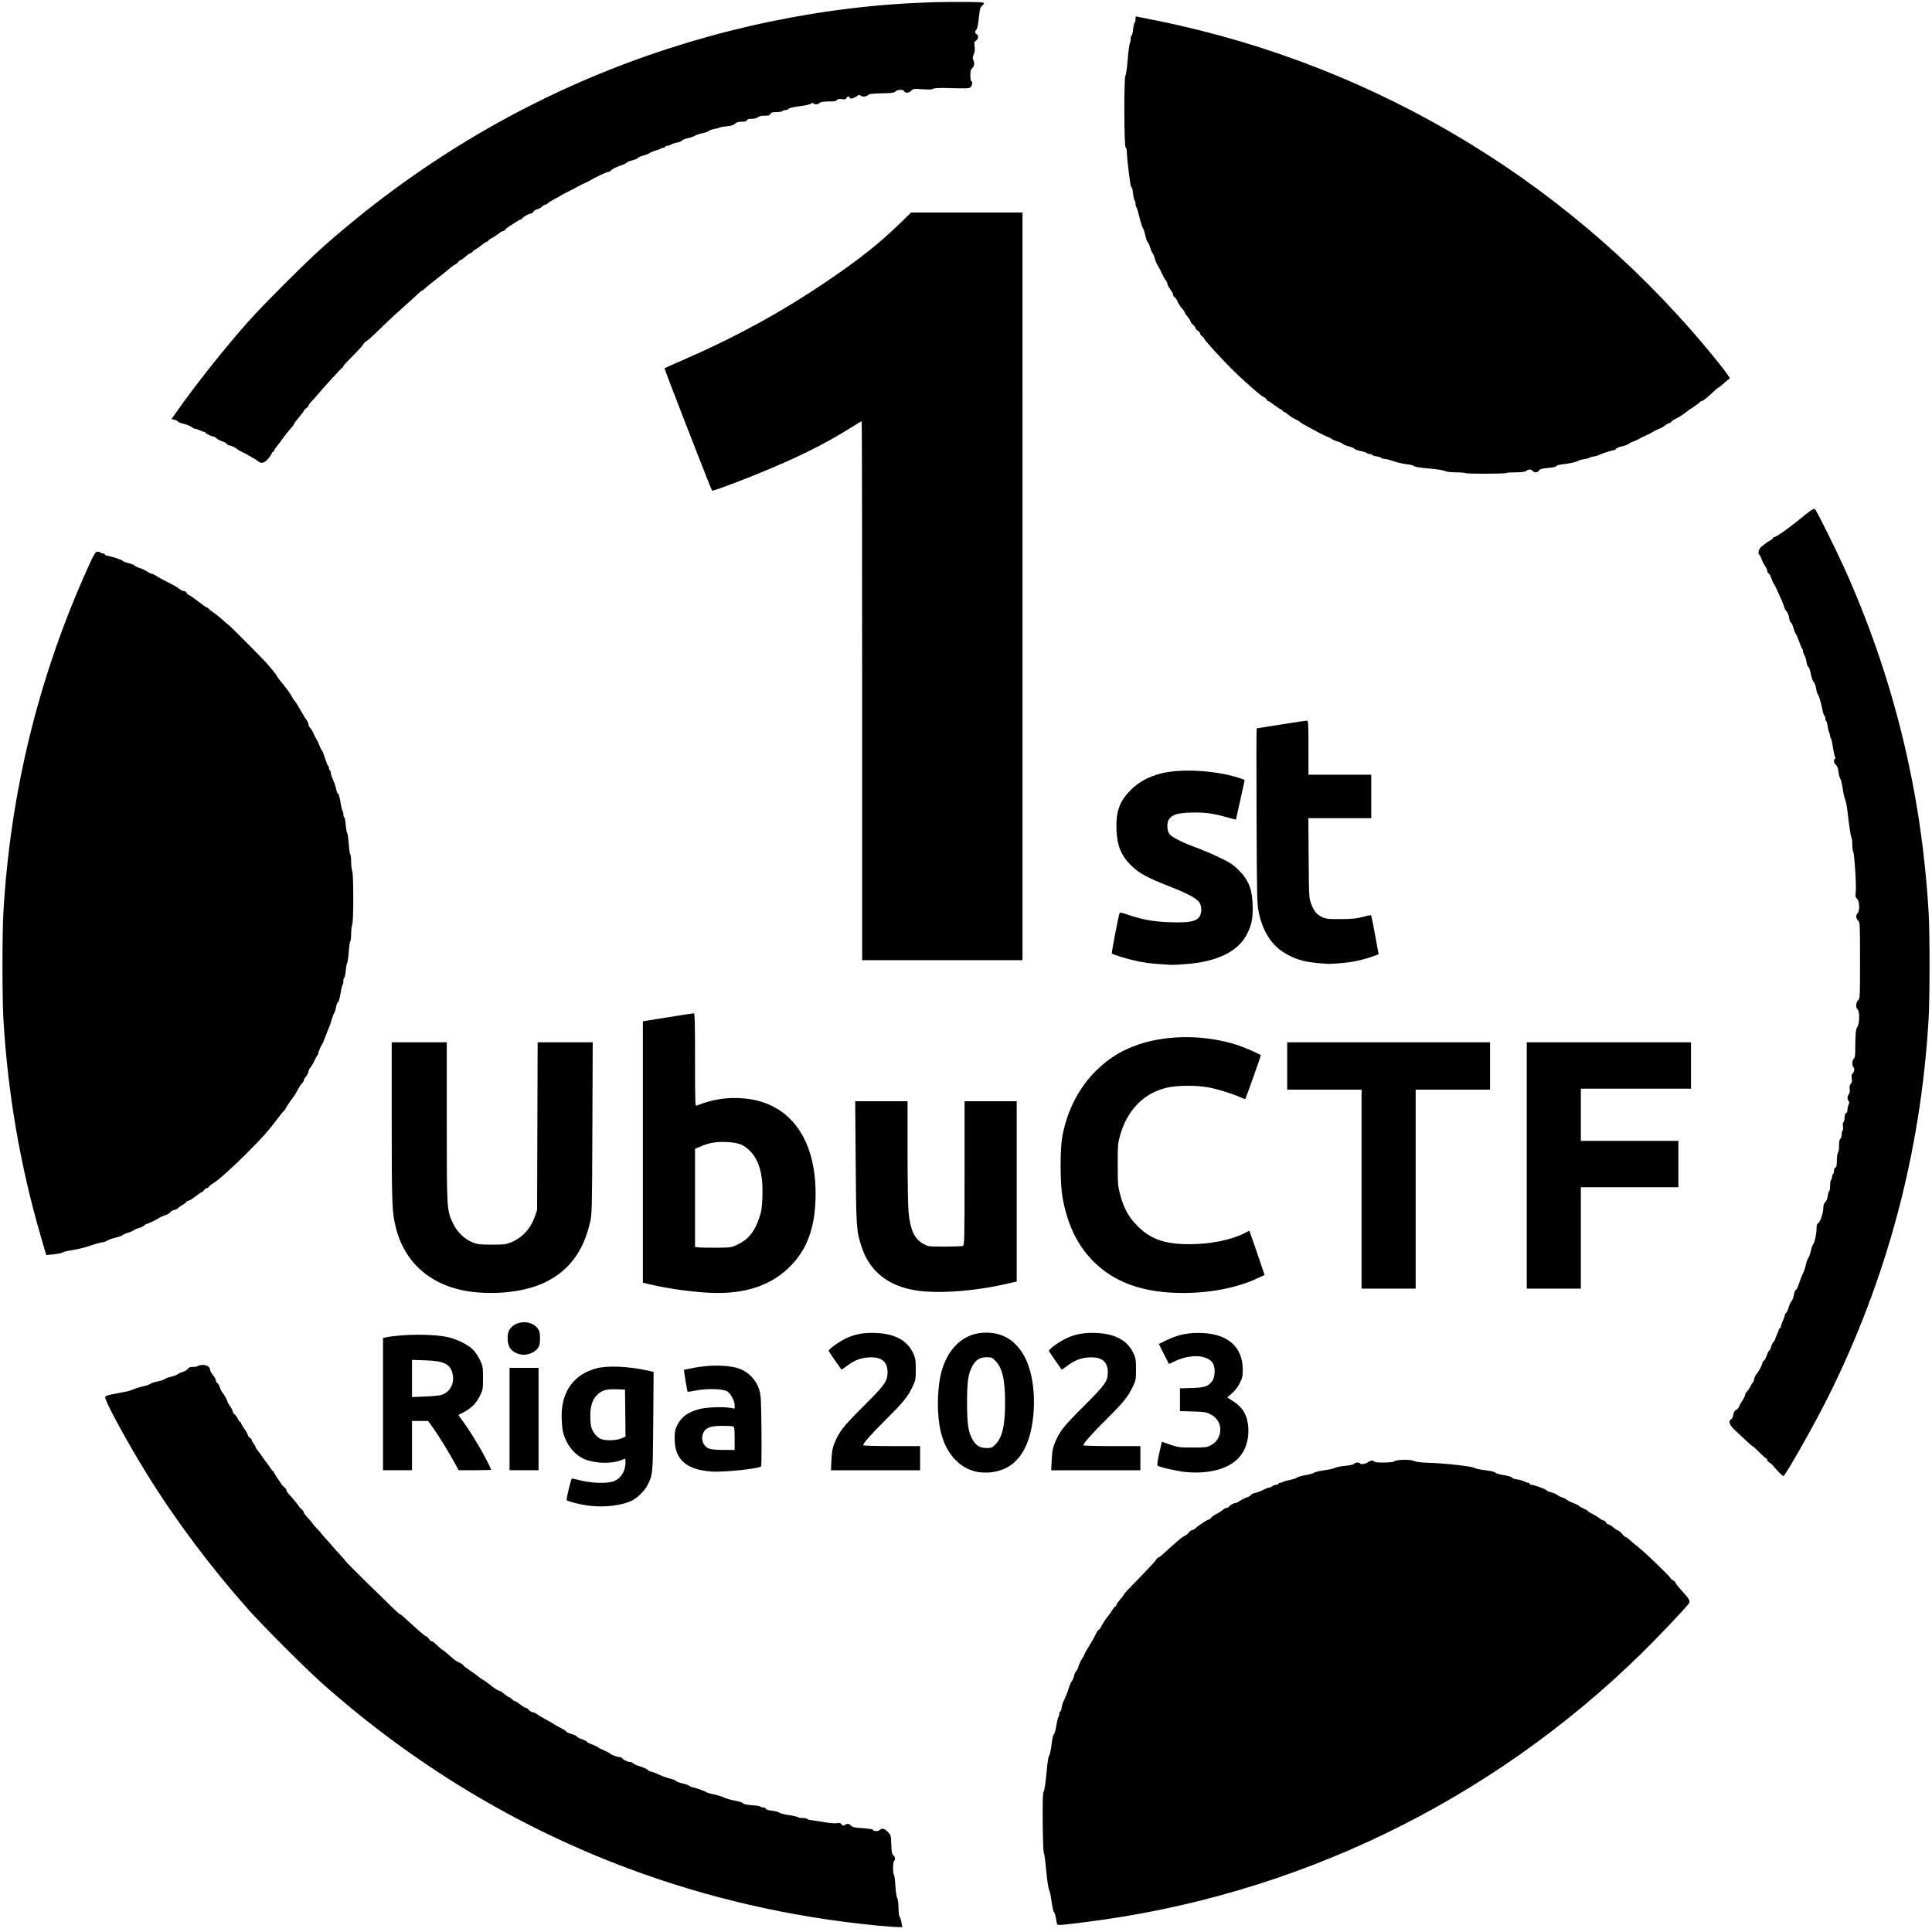 <?xml version="1.0" encoding="UTF-8" standalone="no"?>
<!-- Created with Inkscape (http://www.inkscape.org/) -->

<svg
   version="1.1"
   id="svg69"
   width="2666.667"
   height="2666.667"
   viewBox="0 0 2666.667 2666.667"
   sodipodi:docname="medal_layer2.svg"
   inkscape:version="1.1.2 (0a00cf5339, 2022-02-04)"
   xmlns:inkscape="http://www.inkscape.org/namespaces/inkscape"
   xmlns:sodipodi="http://sodipodi.sourceforge.net/DTD/sodipodi-0.dtd"
   xmlns="http://www.w3.org/2000/svg"
   xmlns:svg="http://www.w3.org/2000/svg">
  <defs
     id="defs73" />
  <sodipodi:namedview
     id="namedview71"
     pagecolor="#505050"
     bordercolor="#eeeeee"
     borderopacity="1"
     inkscape:pageshadow="0"
     inkscape:pageopacity="0"
     inkscape:pagecheckerboard="0"
     showgrid="false"
     inkscape:zoom="0.5088517"
     inkscape:cx="1493.5589"
     inkscape:cy="1256.7512"
     inkscape:window-width="3840"
     inkscape:window-height="2111"
     inkscape:window-x="0"
     inkscape:window-y="49"
     inkscape:window-maximized="1"
     inkscape:current-layer="g75" />
  <g
     inkscape:groupmode="layer"
     inkscape:label="Image"
     id="g75">
    <path
       style="fill:#000000;stroke-width:1.333"
       d="m 1211.333,2657.827 c -119.156,-11.47 -234.24,-37.841 -344,-78.826 -154.926,-57.851 -297.397,-144.059 -423.333,-256.156 -22.333,-19.879 -80.972,-78.518 -100.85,-100.85 -51.779,-58.171 -100.677,-123.417 -139.82,-186.567 -28.147,-45.408 -59.403,-103 -58.11,-107.073 0.574,-1.809 3.668,-2.889 13.1,-4.575 15.321,-2.737 19.624,-3.688 23.015,-5.085 6.069,-2.5 11.03,-4.051 17.312,-5.412 3.655,-0.792 7.555,-2.219 8.667,-3.17 1.112,-0.952 5.575,-2.418 9.918,-3.259 4.343,-0.841 8.843,-2.317 10,-3.28 1.157,-0.963 5.403,-2.528 9.437,-3.477 4.033,-0.95 7.933,-2.435 8.667,-3.301 0.733,-0.866 3.873,-2.321 6.978,-3.235 3.105,-0.914 6.276,-2.84 7.047,-4.281 1.068,-1.995 2.802,-2.62 7.276,-2.62 3.231,0 6.245,-0.6 6.698,-1.333 0.453,-0.733 3.396,-1.333 6.539,-1.333 5.932,0 10.128,2.868 10.128,6.922 0,1.125 1.8,4.31 4,7.078 2.2,2.768 4,6.17 4,7.559 0,1.389 0.814,2.838 1.81,3.22 0.995,0.382 2.586,3.047 3.535,5.923 0.949,2.876 2.685,6.33 3.857,7.675 2.607,2.992 6.798,10.69 6.798,12.487 0,0.723 1.453,3.224 3.229,5.559 1.776,2.334 3.63,5.851 4.12,7.815 0.49,1.964 1.691,3.877 2.67,4.253 0.978,0.375 2.793,2.819 4.032,5.43 1.239,2.611 2.784,4.747 3.434,4.747 0.65,0 1.181,0.678 1.181,1.508 0,0.829 2.1,4.43 4.667,8.003 2.567,3.572 4.667,7.389 4.667,8.481 0,1.092 1.2,2.735 2.667,3.651 1.467,0.916 2.667,2.34 2.667,3.165 0,0.825 1.2,3.025 2.667,4.89 1.467,1.865 2.667,4.045 2.667,4.846 0,0.801 1.05,2.589 2.333,3.974 1.283,1.384 4.433,5.606 7,9.381 2.567,3.775 5.769,8.193 7.117,9.816 1.348,1.624 3.427,4.602 4.621,6.619 1.194,2.017 2.641,3.667 3.216,3.667 0.575,0 1.046,0.57 1.046,1.267 0,0.697 1.95,4.049 4.333,7.451 2.383,3.401 5.01,7.373 5.836,8.826 0.826,1.453 2.776,3.534 4.333,4.625 1.557,1.09 2.831,2.849 2.831,3.907 0,1.058 1.05,3.002 2.333,4.319 4.674,4.795 15,17.389 15,18.293 0,0.511 1.5,2.109 3.333,3.551 1.833,1.442 3.333,3.487 3.333,4.545 0,1.058 2.7,4.701 6,8.097 3.3,3.395 6,6.588 6,7.094 0,0.506 2.7,3.659 6,7.006 3.3,3.347 6,6.379 6,6.737 0,0.358 2.55,3.344 5.667,6.634 3.117,3.291 7.467,8.208 9.667,10.928 2.2,2.72 7.15,8.247 11,12.283 3.85,4.036 7.002,7.736 7.005,8.222 0,0.486 12.753,13.372 28.333,28.635 40.99,40.156 45.977,44.915 47.067,44.915 0.539,0 2.244,1.192 3.788,2.65 1.544,1.457 6.107,5.596 10.14,9.196 4.033,3.601 10.396,9.308 14.138,12.684 3.743,3.375 7.424,6.137 8.18,6.137 0.756,0 2.358,1.5 3.559,3.333 1.201,1.833 2.87,3.333 3.708,3.333 1.55,0 2.349,0.618 10.184,7.886 2.44,2.263 4.777,4.114 5.195,4.114 0.417,0 3.821,2.712 7.564,6.027 9.659,8.555 10.327,9.045 15.846,11.618 2.727,1.271 4.959,2.807 4.959,3.413 0,0.606 3.842,3.646 8.537,6.755 4.695,3.11 10.186,7.071 12.202,8.803 2.016,1.732 5.224,3.95 7.13,4.928 1.905,0.978 6.946,4.631 11.2,8.117 4.255,3.486 8.654,6.338 9.776,6.338 1.122,0 4.603,2.1 7.735,4.667 3.132,2.567 6.29,4.667 7.018,4.667 0.728,0 2.409,1.2 3.736,2.667 1.327,1.467 3.136,2.667 4.019,2.667 0.883,0 4.24,2.094 7.46,4.654 3.22,2.56 6.76,4.66 7.867,4.667 1.107,0.013 2.728,1.159 3.603,2.56 0.875,1.401 3.425,2.95 5.668,3.442 2.243,0.492 4.821,1.638 5.73,2.545 0.909,0.907 6.453,4.24 12.32,7.406 5.867,3.166 11.567,6.482 12.667,7.369 1.1,0.887 4.898,2.983 8.441,4.656 3.542,1.674 6.718,3.764 7.056,4.646 0.338,0.882 3.658,2.432 7.376,3.444 3.718,1.013 7.045,2.583 7.394,3.491 0.348,0.907 3.581,2.629 7.183,3.825 3.603,1.196 6.55,2.655 6.55,3.24 0,0.586 1.95,1.798 4.333,2.694 6.182,2.325 10.893,4.556 11.667,5.524 0.367,0.459 3.967,2.229 8,3.932 4.033,1.704 7.722,3.665 8.197,4.359 1.032,1.508 10.198,4.83 13.403,4.858 1.247,0.013 2.747,0.783 3.333,1.715 1.315,2.09 7.672,4.972 10.966,4.972 1.342,0 3.106,0.801 3.918,1.78 0.813,0.979 4.036,2.548 7.163,3.485 7.198,2.159 11.868,4.277 14.114,6.401 0.969,0.917 2.644,1.667 3.722,1.667 1.078,0 5.83,1.81 10.561,4.021 4.73,2.211 11.755,4.73 15.611,5.597 3.856,0.867 7.467,2.316 8.025,3.22 0.558,0.904 4.458,2.383 8.667,3.286 4.209,0.903 8.599,2.445 9.757,3.426 1.158,0.981 2.709,1.783 3.446,1.783 2.219,0 18.397,5.538 19.115,6.543 0.597,0.836 8.119,2.999 17.333,4.985 1.833,0.395 5.814,1.833 8.845,3.196 3.031,1.363 9.629,3.195 14.662,4.071 5.032,0.876 9.779,2.454 10.549,3.507 0.928,1.269 5.097,2.167 12.379,2.666 6.039,0.414 11.297,1.266 11.685,1.893 0.388,0.627 2.105,1.14 3.817,1.14 1.712,0 3.433,0.836 3.825,1.858 0.439,1.145 3.835,2.22 8.85,2.802 4.475,0.519 8.895,1.703 9.822,2.63 0.927,0.927 6.936,2.467 13.352,3.421 6.417,0.955 11.976,2.235 12.353,2.845 0.377,0.61 3.35,1.11 6.607,1.11 3.257,0 5.921,0.524 5.921,1.164 0,0.64 2.85,1.499 6.333,1.909 3.483,0.41 11.733,1.683 18.333,2.83 6.6,1.147 14.046,1.703 16.547,1.236 3.546,-0.662 4.947,-0.301 6.366,1.64 1.524,2.084 2.245,2.223 4.435,0.855 3.65,-2.28 5.867,-2.043 8.541,0.911 1.856,2.051 5.001,2.729 16.207,3.493 7.647,0.521 13.903,1.411 13.903,1.977 0,2.232 6.989,2.773 9.262,0.717 3.438,-3.112 6.404,-2.518 11.331,2.268 4.376,4.25 4.47,4.584 4.934,17.442 0.382,10.584 0.922,13.437 2.806,14.814 2.536,1.853 3.143,6.753 1,8.077 -1.623,1.003 -1.794,17.558 -0.192,18.548 0.627,0.388 1.569,7.461 2.091,15.718 0.522,8.257 1.659,15.867 2.526,16.912 0.903,1.088 1.648,6.714 1.746,13.181 0.093,6.205 0.715,11.663 1.381,12.129 0.666,0.466 1.835,3.996 2.599,7.846 l 1.388,7 -7.436,-0.153 c -4.09,-0.084 -16.136,-0.991 -26.769,-2.014 z m 247.538,-2.779 c -0.372,-1.313 -1.092,-5.053 -1.601,-8.31 -0.508,-3.257 -1.639,-6.637 -2.513,-7.511 -0.874,-0.874 -2.36,-7.509 -3.303,-14.744 -0.943,-7.236 -2.533,-14.656 -3.534,-16.489 -1.032,-1.89 -2.722,-13.412 -3.905,-26.61 -1.147,-12.802 -2.625,-23.61 -3.285,-24.017 -0.659,-0.408 -1.339,-19.157 -1.51,-41.664 -0.239,-31.387 0.081,-41.396 1.373,-42.953 0.997,-1.201 2.536,-11.43 3.771,-25.059 1.293,-14.276 2.71,-23.536 3.727,-24.363 0.902,-0.733 2.374,-7.53 3.271,-15.104 0.981,-8.287 2.281,-14.021 3.263,-14.397 0.898,-0.344 2.425,-5.724 3.395,-11.956 0.969,-6.231 2.261,-11.638 2.872,-12.015 0.61,-0.377 1.109,-2.15 1.109,-3.94 0,-1.79 0.547,-3.255 1.216,-3.255 0.669,0 1.643,-2.527 2.165,-5.615 0.522,-3.088 1.426,-6.538 2.008,-7.667 2.722,-5.27 6.468,-14.608 8.045,-20.051 0.956,-3.3 2.756,-7.345 4.001,-8.988 1.245,-1.644 2.647,-5.033 3.116,-7.533 0.469,-2.499 1.732,-5.274 2.808,-6.167 1.075,-0.892 2.586,-3.965 3.357,-6.828 0.771,-2.863 2.875,-7.377 4.676,-10.031 1.801,-2.654 3.275,-5.33 3.275,-5.947 0,-0.617 1.95,-4.291 4.333,-8.166 6.456,-10.495 8.678,-14.418 11.711,-20.674 1.511,-3.117 3.311,-5.667 4,-5.667 0.689,0 2.166,-1.95 3.281,-4.333 1.964,-4.196 6.513,-10.969 10.893,-16.218 1.171,-1.403 3.31,-4.553 4.753,-7 1.444,-2.447 3.166,-4.449 3.827,-4.449 0.661,0 1.202,-0.711 1.202,-1.581 0,-0.87 2.4,-4.427 5.333,-7.906 2.933,-3.479 5.333,-6.659 5.333,-7.066 0,-0.915 8.018,-9.464 28.124,-29.987 8.501,-8.678 15.838,-16.77 16.303,-17.982 0.465,-1.212 1.909,-2.604 3.209,-3.092 1.3,-0.488 3.933,-2.425 5.852,-4.303 1.919,-1.878 6.919,-6.415 11.112,-10.082 4.193,-3.667 8.993,-7.867 10.667,-9.333 3.509,-3.074 7.201,-5.619 10.066,-6.938 1.1,-0.506 3.094,-2.303 4.43,-3.991 1.337,-1.689 3.287,-3.071 4.333,-3.071 1.047,0 2.983,-1.05 4.304,-2.333 3.63,-3.529 16.924,-12.333 18.622,-12.333 0.821,0 2.277,-1.059 3.236,-2.354 0.958,-1.295 3.242,-3.118 5.076,-4.053 5.909,-3.012 9.26,-5.114 11.762,-7.378 1.346,-1.218 3.42,-2.215 4.61,-2.215 1.189,0 2.642,-0.75 3.228,-1.667 1.353,-2.115 6.466,-5 8.862,-5 1.008,0 3.934,-1.427 6.503,-3.17 2.569,-1.744 6.895,-3.904 9.613,-4.801 2.718,-0.897 5.241,-2.412 5.607,-3.366 0.366,-0.954 2.845,-2.144 5.51,-2.643 2.664,-0.5 7.568,-2.359 10.897,-4.131 3.329,-1.772 6.993,-3.222 8.142,-3.222 1.149,0 3.254,-0.881 4.677,-1.958 1.423,-1.077 3.938,-1.977 5.588,-2 1.65,-0.023 3,-0.642 3,-1.376 0,-0.733 1.08,-1.333 2.4,-1.333 1.32,0 2.97,-0.515 3.667,-1.145 0.697,-0.63 4.82,-1.831 9.163,-2.668 4.343,-0.838 8.843,-2.328 10,-3.313 1.157,-0.984 6.603,-2.551 12.103,-3.482 5.5,-0.93 10.9,-2.455 12,-3.389 1.1,-0.934 7.4,-2.427 14,-3.319 6.6,-0.892 13.253,-2.41 14.784,-3.376 1.532,-0.965 7.672,-2.181 13.645,-2.702 6.543,-0.571 11.464,-1.675 12.379,-2.777 1.796,-2.163 7.328,-2.433 8.574,-0.418 1.089,1.762 8.503,0.313 11.39,-2.226 2.427,-2.135 7.895,-2.494 7.895,-0.518 0,1.937 25.732,1.734 27.684,-0.218 2.633,-2.633 21.864,-3.098 27.111,-0.656 3.153,1.468 9.623,2.253 21.204,2.574 21.221,0.588 60.17,5.015 62.271,7.076 0.882,0.866 7.679,2.319 15.104,3.228 8.333,1.021 13.748,2.3 14.148,3.341 0.365,0.951 5.313,2.413 11.34,3.351 6.112,0.951 10.973,2.395 11.348,3.372 0.36,0.94 3.532,2.104 7.048,2.587 3.516,0.484 8.04,1.734 10.053,2.778 2.013,1.044 4.492,1.899 5.508,1.899 1.016,0 1.848,0.6 1.848,1.333 0,0.733 0.938,1.333 2.083,1.333 3.425,0 19.84,5.883 20.88,7.483 0.53,0.816 3.83,2.25 7.333,3.187 3.503,0.937 6.97,2.427 7.703,3.312 0.733,0.884 3.733,2.422 6.667,3.418 2.933,0.996 5.976,2.556 6.762,3.468 0.786,0.912 4.836,2.933 9,4.491 4.164,1.558 7.577,3.24 7.584,3.737 0.013,0.497 2.707,2.089 6,3.536 3.293,1.448 5.987,3.003 5.987,3.457 0,0.454 2.85,2.249 6.333,3.989 3.483,1.74 8.029,4.535 10.102,6.21 2.073,1.675 4.602,3.045 5.62,3.045 1.018,0 2.493,1.2 3.278,2.667 0.785,1.467 2.285,2.667 3.334,2.667 1.049,0 3.878,1.719 6.286,3.82 2.409,2.101 5.621,4.207 7.139,4.68 1.517,0.473 4.085,2.654 5.707,4.847 1.621,2.192 3.611,3.986 4.421,3.986 0.811,0 2.839,1.35 4.508,3 1.669,1.65 7.911,6.9 13.871,11.667 10.655,8.521 44.066,40.848 44.066,42.636 0,0.502 1.5,1.716 3.333,2.698 1.833,0.981 3.333,2.456 3.333,3.278 0,0.822 3.804,5.67 8.453,10.775 10.733,11.784 12.245,14.5 9.921,17.818 -4.541,6.484 -43.33,47.356 -65.921,69.462 -209.451,204.957 -478.176,334.523 -768.453,370.512 -36.857,4.57 -37.03,4.578 -37.796,1.876 z M 816.4,2078.64 c -13.178,-1.261 -34.416,-6.494 -34.346,-8.463 0.17,-4.826 6.349,-29.512 7.38,-29.482 0.678,0.02 6.708,1.37 13.399,3 15.888,3.871 37.233,4.088 45.223,0.458 9.656,-4.386 15.253,-13.852 15.271,-25.827 0,-2.75 -0.219,-5 -0.496,-5 -0.277,0 -2.657,0.9 -5.288,1.999 -12.361,5.165 -34.442,4.869 -49.218,-0.659 -15.201,-5.687 -27.741,-21.573 -31.576,-39.998 -0.839,-4.029 -1.524,-13.448 -1.524,-20.933 0,-33.614 17.347,-57.048 48.206,-65.122 15.156,-3.965 44.163,-2.741 69.648,2.938 l 9.077,2.023 -0.499,68.209 c -0.538,73.539 -0.542,73.582 -7.987,88.236 -4.247,8.358 -14.982,18.536 -23.322,22.112 -13.544,5.807 -34.656,8.354 -53.946,6.509 z m 41.291,-93.288 5.691,-2.583 -0.357,-32.388 -0.357,-32.388 -11.333,-0.417 c -13.361,-0.492 -19.746,1.105 -25.854,6.468 -7.283,6.394 -10.675,15.845 -10.749,29.95 -0.036,6.78 0.711,14.19 1.718,17.034 2.306,6.518 7.692,12.857 12.819,15.091 6.24,2.718 21.663,2.303 28.423,-0.766 z m 1596.535,45.495 c -3.884,-4.136 -7.474,-8.18 -7.977,-8.987 -0.503,-0.807 -2.265,-2.178 -3.916,-3.047 -1.65,-0.869 -3,-2.459 -3,-3.533 0,-1.074 -0.529,-1.953 -1.176,-1.953 -0.647,0 -4.997,-3.896 -9.667,-8.657 -4.67,-4.762 -8.967,-8.662 -9.549,-8.667 -0.582,0 -4.301,-3.159 -8.264,-7.009 -3.963,-3.85 -10.837,-10.288 -15.275,-14.307 -8.479,-7.676 -10.533,-13.182 -5.889,-15.781 1.199,-0.671 2.555,-3.551 3.012,-6.4 0.576,-3.589 1.741,-5.58 3.796,-6.485 1.631,-0.718 3.492,-2.819 4.137,-4.668 0.644,-1.849 2.755,-5.695 4.69,-8.547 1.935,-2.852 3.518,-6.208 3.518,-7.459 0,-1.251 1.108,-3.277 2.463,-4.503 1.355,-1.226 3.605,-4.612 5,-7.525 1.395,-2.913 2.92,-5.303 3.389,-5.311 0.468,-0.013 1.226,-2.01 1.683,-4.448 0.457,-2.438 1.874,-5.591 3.148,-7.008 3.193,-3.548 8.317,-13.158 8.317,-15.598 0,-1.105 0.838,-2.33 1.861,-2.723 1.024,-0.393 2.872,-3.757 4.107,-7.476 1.235,-3.719 2.775,-6.762 3.421,-6.762 0.646,0 1.802,-2.33 2.569,-5.178 0.767,-2.848 2.29,-5.921 3.385,-6.83 1.095,-0.909 2.011,-2.328 2.036,-3.155 0.025,-0.827 1.204,-3.904 2.622,-6.837 1.417,-2.933 2.596,-6.083 2.621,-7 0.025,-0.917 0.645,-1.667 1.379,-1.667 0.733,0 1.354,-1.05 1.379,-2.333 0.025,-1.283 1.204,-4.733 2.622,-7.667 1.417,-2.933 2.596,-6.31 2.621,-7.503 0.025,-1.193 0.958,-2.927 2.073,-3.853 1.115,-0.926 2.683,-4.285 3.484,-7.466 0.801,-3.181 2.561,-7.057 3.91,-8.613 1.35,-1.556 2.857,-5.518 3.35,-8.803 0.493,-3.285 1.666,-6.269 2.606,-6.63 0.941,-0.361 2.718,-3.763 3.95,-7.561 2.132,-6.575 5.039,-13.893 7.245,-18.238 0.558,-1.1 1.784,-5.3 2.724,-9.333 0.94,-4.033 2.512,-8.258 3.494,-9.388 0.982,-1.13 2.473,-5.33 3.314,-9.333 0.841,-4.003 2.294,-8.179 3.229,-9.279 2.161,-2.543 4.667,-14.364 4.667,-22.019 0,-4.264 0.65,-6.235 2.356,-7.148 2.817,-1.508 6.978,-14.236 6.978,-21.346 0,-3.367 0.89,-5.879 2.646,-7.468 1.598,-1.446 2.986,-4.961 3.505,-8.873 0.473,-3.563 1.382,-6.479 2.021,-6.479 0.639,0 1.162,-3.265 1.162,-7.255 0,-3.99 0.6,-7.625 1.333,-8.079 0.733,-0.453 1.333,-2.253 1.333,-4 0,-1.747 0.6,-3.547 1.333,-4 0.733,-0.453 1.333,-2.524 1.333,-4.603 0,-2.129 0.873,-4.114 2,-4.546 1.508,-0.579 2,-3.01 2,-9.876 0,-5.14 0.675,-9.783 1.549,-10.657 0.852,-0.852 1.515,-5.15 1.474,-9.553 -0.049,-5.298 0.553,-8.526 1.784,-9.548 1.023,-0.849 1.86,-3.535 1.86,-5.968 0,-2.434 0.543,-4.76 1.206,-5.17 0.664,-0.41 0.895,-3.068 0.514,-5.906 -0.414,-3.084 -0.095,-5.53 0.794,-6.079 0.817,-0.505 1.486,-3.302 1.486,-6.215 0,-3.478 0.687,-5.56 2,-6.064 1.129,-0.433 2,-2.419 2,-4.562 0,-2.087 0.704,-5.339 1.564,-7.227 1.196,-2.625 1.196,-3.8 0,-4.996 -2.085,-2.085 -1.911,-6.46 0.376,-9.479 1.173,-1.548 1.582,-4.134 1.112,-7.03 -0.523,-3.222 -0.084,-5.312 1.48,-7.039 1.656,-1.83 2.01,-3.796 1.385,-7.701 -0.629,-3.93 -0.306,-5.686 1.289,-7.009 2.365,-1.962 2.865,-7.492 0.794,-8.772 -2.062,-1.274 -1.574,-9.473 0.674,-11.34 1.414,-1.173 2.014,-4.279 2.028,-10.497 0.055,-23.505 0.646,-30.185 2.965,-33.46 3.092,-4.368 3.33,-21.549 0.333,-24.037 -2.905,-2.41 -2.516,-9.786 0.667,-12.667 2.58,-2.335 2.667,-4.107 2.667,-54.873 0,-50.682 -0.091,-52.55 -2.667,-55.127 -3.164,-3.164 -3.442,-7.415 -0.667,-10.191 3.205,-3.205 2.707,-16.756 -0.73,-19.866 -2.348,-2.124 -2.607,-3.45 -1.855,-9.47 1.028,-8.23 -1.918,-53.894 -3.597,-55.74 -0.633,-0.697 -1.152,-4.947 -1.152,-9.444 0,-4.498 -0.45,-8.624 -1,-9.169 -1.015,-1.006 -3.268,-15.682 -5.75,-37.454 -0.753,-6.6 -2.192,-13.8 -3.199,-16 -1.007,-2.2 -2.554,-9.1 -3.438,-15.333 -0.884,-6.233 -2.353,-12.233 -3.265,-13.333 -0.912,-1.1 -2.022,-5.3 -2.467,-9.333 -0.558,-5.056 -1.649,-8.021 -3.512,-9.547 -2.887,-2.365 -3.61,-7.068 -1.304,-8.493 0.876,-0.541 0.935,-1.442 0.16,-2.412 -0.681,-0.851 -2.011,-6.825 -2.955,-13.274 -0.944,-6.449 -2.216,-12.035 -2.826,-12.412 -0.61,-0.377 -1.11,-1.859 -1.11,-3.292 0,-1.433 -0.569,-3.648 -1.265,-4.921 -0.696,-1.273 -1.63,-5.151 -2.077,-8.617 -0.447,-3.466 -1.377,-6.652 -2.068,-7.079 -0.691,-0.427 -1.256,-2.241 -1.256,-4.031 0,-1.79 -0.471,-3.255 -1.046,-3.255 -0.576,0 -1.725,-3.15 -2.554,-7 -2.751,-12.776 -5.048,-20.587 -6.608,-22.471 -0.848,-1.024 -1.978,-4.792 -2.511,-8.373 -0.533,-3.581 -2.006,-7.548 -3.272,-8.814 -1.266,-1.266 -3.063,-6.335 -3.993,-11.263 -0.93,-4.928 -2.451,-9.252 -3.381,-9.609 -0.93,-0.357 -2.1,-3.458 -2.599,-6.892 -0.5,-3.434 -1.762,-7.572 -2.804,-9.197 -1.043,-1.624 -1.896,-4.124 -1.896,-5.556 0,-1.431 -0.453,-2.802 -1.006,-3.047 -0.553,-0.244 -2.443,-4.644 -4.199,-9.778 -1.756,-5.133 -3.959,-10.233 -4.894,-11.333 -0.935,-1.1 -2.406,-4.809 -3.269,-8.243 -0.863,-3.433 -2.333,-6.536 -3.266,-6.894 -0.933,-0.358 -2.116,-3.442 -2.627,-6.854 -0.512,-3.411 -2.072,-7.344 -3.467,-8.739 -1.395,-1.395 -2.916,-4.202 -3.379,-6.237 -0.463,-2.035 -2.522,-7.301 -4.574,-11.701 -2.052,-4.4 -4.765,-10.4 -6.028,-13.333 -1.263,-2.933 -3.014,-6.233 -3.89,-7.333 -0.876,-1.1 -2.385,-4.519 -3.354,-7.597 -0.968,-3.078 -2.575,-5.91 -3.57,-6.292 -0.995,-0.382 -1.81,-1.829 -1.81,-3.217 0,-1.387 -1.427,-4.625 -3.17,-7.194 -1.744,-2.569 -3.887,-6.845 -4.764,-9.501 -0.877,-2.656 -2.15,-5.173 -2.83,-5.593 -2.719,-1.681 -1.254,-8.399 2.431,-11.147 2.017,-1.504 4.567,-3.57 5.667,-4.59 1.1,-1.021 3.95,-2.849 6.333,-4.063 2.383,-1.214 4.333,-2.792 4.333,-3.507 0,-0.715 0.75,-1.306 1.667,-1.313 2.48,-0.021 17.76,-10.669 33,-22.997 20.554,-16.626 21.752,-17.369 23.751,-14.721 2.882,3.818 28.762,55.882 38.83,78.117 68.547,151.388 107.671,310.546 117.406,477.615 1.703,29.231 1.703,117.436 0,146.667 -10.754,184.542 -57.351,359.499 -139.461,523.628 -16.987,33.954 -49.413,91.823 -59.71,106.559 -1.335,1.911 -2.419,1.238 -8.59,-5.333 z m -1104.226,0.991 c -24.655,-4.189 -43.799,-24.564 -51.217,-54.511 -5.869,-23.69 -5.686,-58.95 0.43,-82.861 7.808,-30.53 27.419,-50.889 52.346,-54.342 27.74,-3.843 49.567,7.61 62.916,33.013 10.186,19.383 14.636,49.421 11.83,79.856 -4.556,49.434 -25.024,76.368 -60.305,79.356 -4.767,0.404 -11.967,0.173 -16,-0.512 z m 24.562,-38.86 c 9.049,-9.454 12.719,-25.896 12.719,-56.985 0,-31.089 -3.67,-47.53 -12.719,-56.985 -5.093,-5.321 -5.896,-5.681 -12.667,-5.677 -9.038,0 -14.5,3.14 -19.072,10.941 -6.36,10.853 -8.034,21.629 -8.034,51.721 0,30.091 1.674,40.867 8.034,51.721 4.572,7.802 10.034,10.935 19.072,10.941 6.77,0 7.573,-0.355 12.667,-5.677 z m 262.105,38.83 c -11.747,-1.09 -36.942,-6.89 -39.039,-8.987 -0.707,-0.707 0.288,-7.679 2.431,-17.034 l 3.628,-15.837 11.49,3.996 c 10.696,3.72 12.827,3.998 30.824,4.021 17.454,0.023 19.872,-0.262 24.874,-2.937 6.79,-3.631 10.666,-8.376 12.547,-15.361 3.063,-11.374 -1.809,-21.982 -12.658,-27.565 -5.849,-3.01 -8.519,-3.438 -24.333,-3.9 l -17.763,-0.519 v -15.708 -15.708 l 16.333,-0.47 c 17.85,-0.514 22.652,-2.133 28.132,-9.485 4.095,-5.494 4.589,-18.87 0.913,-24.73 -7.538,-12.018 -32.266,-12.945 -53.844,-2.018 -3.556,1.801 -6.637,3.084 -6.847,2.851 -0.209,-0.233 -3.409,-6.482 -7.111,-13.887 l -6.73,-13.464 10.01,-4.95 c 14.786,-7.311 27.783,-10.322 44.561,-10.324 39.389,0 61.249,18.16 61.249,50.892 0,8.735 -0.593,11.404 -4.093,18.407 -2.506,5.014 -6.647,10.425 -10.677,13.951 l -6.584,5.76 8.083,5.231 c 13.572,8.783 19.754,19.564 20.908,36.464 1.186,17.363 -4.235,32.994 -15.105,43.559 -14.547,14.138 -40.473,20.602 -71.198,17.752 z m -654.667,-0.699 c -34.97,-2.552 -50.8,-16.738 -50.8,-45.528 0,-9.44 0.566,-12.444 3.453,-18.347 5.768,-11.79 15.78,-18.831 32.318,-22.726 9.506,-2.239 31.777,-2.918 41.362,-1.26 l 5.667,0.98 v -4.501 c 0,-5.815 -4.968,-15.491 -9.739,-18.97 -5.255,-3.831 -28.236,-4.622 -43.632,-1.502 -6.012,1.218 -11.203,1.943 -11.535,1.61 -0.673,-0.673 -5.518,-30.205 -4.956,-30.205 0.195,0 4.561,-0.885 9.701,-1.966 25.525,-5.369 52.049,-5.032 67.802,0.862 11.557,4.324 21.857,15.179 25.814,27.206 2.888,8.776 3.064,11.626 3.574,57.717 0.295,26.667 0.034,48.968 -0.58,49.558 -3.389,3.262 -51.934,8.278 -68.449,7.073 z m 32,-45.64 c 0,-13.23 -0.349,-15.992 -2.109,-16.667 -1.16,-0.445 -7.91,-0.796 -15,-0.78 -16.288,0.037 -23.286,2.733 -26.393,10.169 -3.5,8.376 0.01,17.741 7.936,21.19 2.779,1.209 9.613,1.859 19.899,1.893 l 15.667,0.052 z m -485.333,-47.451 v -91.308 l 3,-0.615 c 24.673,-5.06 68.454,-5.088 88.333,-0.056 12.04,3.047 26.403,10.356 32.673,16.627 3.075,3.075 7.481,9.581 9.792,14.458 3.989,8.418 4.202,9.682 4.202,24.896 0,15.425 -0.165,16.363 -4.382,24.93 -4.845,9.842 -12.413,17.387 -22.56,22.493 -3.515,1.769 -6.613,3.338 -6.885,3.488 -0.272,0.149 1.301,2.55 3.495,5.333 8.22,10.431 24.489,36.407 32.93,52.578 4.805,9.206 8.737,17.131 8.737,17.61 0,0.48 -10.105,0.872 -22.455,0.872 h -22.455 l -3.777,-7 c -8.007,-14.84 -23.869,-40.785 -30.977,-50.667 l -7.432,-10.333 h -11.119 -11.119 v 34 34 h -20 -20 v -91.308 z m 80.604,-12.679 c 11.818,-3.635 18.384,-15.849 15.485,-28.805 -3.085,-13.784 -11.724,-18.117 -37.755,-18.935 l -18.333,-0.576 v 25.639 25.639 l 17.667,-0.671 c 9.717,-0.369 20.038,-1.4 22.937,-2.292 z m 94.063,33.32 v -70.667 h 20 20 v 70.667 70.667 h -20 -20 z m 444.303,56.301 c 0.529,-11.155 1.434,-16.229 4.049,-22.705 6.636,-16.43 11.63,-22.82 39.763,-50.883 30.075,-29.999 33.599,-34.952 33.599,-47.226 0,-14.773 -8.286,-21.439 -25.586,-20.585 -11.505,0.568 -20.647,4.17 -31.259,12.317 -3.555,2.729 -6.606,4.772 -6.78,4.538 -4.34,-5.84 -17.123,-24.498 -17.555,-25.622 -0.699,-1.822 9.122,-9.489 19.466,-15.196 12.402,-6.843 24.288,-9.83 39.333,-9.886 30.042,-0.112 48.912,9.056 57.779,28.074 3.123,6.698 3.518,9.179 3.535,22.207 0.018,13.853 -0.225,15.183 -4.391,23.981 -6.508,13.744 -12.999,21.768 -36.149,44.686 -19.812,19.613 -32.108,33.446 -32.108,36.12 0,0.702 16.587,1.214 39.333,1.214 h 39.333 v 16.667 16.667 h -61.522 -61.522 z m 304,0 c 0.529,-11.155 1.434,-16.229 4.049,-22.705 6.636,-16.43 11.63,-22.82 39.763,-50.883 30.075,-29.999 33.599,-34.952 33.599,-47.226 0,-14.773 -8.286,-21.439 -25.586,-20.585 -11.505,0.568 -20.647,4.17 -31.259,12.317 -3.555,2.729 -6.606,4.772 -6.78,4.538 -4.34,-5.84 -17.123,-24.498 -17.555,-25.622 -0.699,-1.822 9.122,-9.489 19.466,-15.196 12.402,-6.843 24.289,-9.83 39.333,-9.886 30.042,-0.112 48.912,9.056 57.779,28.074 3.123,6.698 3.518,9.179 3.535,22.207 0.019,13.853 -0.225,15.183 -4.391,23.981 -6.508,13.744 -12.999,21.768 -36.149,44.686 -19.812,19.613 -32.108,33.446 -32.108,36.12 0,0.702 16.587,1.214 39.333,1.214 h 39.333 v 16.667 16.667 h -61.522 -61.522 z M 716.715,1869.092 c -11.093,-3.175 -16.049,-10.02 -16.049,-22.168 0,-5.963 0.727,-8.938 3,-12.284 8.435,-12.412 30.096,-12.868 38.693,-0.816 2.396,3.359 2.974,5.983 2.974,13.502 0,7.52 -0.578,10.143 -2.974,13.502 -5.03,7.052 -16.717,10.818 -25.644,8.262 z m -57.382,-85.223 c -58.281,-4.588 -99.065,-36.432 -112.548,-87.875 -5.67,-21.635 -6.119,-32.47 -6.119,-147.947 v -109.386 h 38 38 v 110.056 c 0,122.216 -0.028,121.774 8.739,140.12 5.594,11.708 15.844,21.608 26.933,26.013 6.67,2.65 10.08,3.05 26.329,3.087 16.559,0.039 19.546,-0.311 26.458,-3.092 15.648,-6.297 27.463,-19.105 33.194,-35.981 l 3.011,-8.869 0.377,-115.667 0.377,-115.667 h 38.018 38.018 l -0.468,118.333 c -0.453,114.335 -0.562,118.739 -3.249,130.333 -9.036,38.995 -27.928,64.952 -59.07,81.159 -24.191,12.59 -59.537,18.254 -96,15.383 z m 321.333,0.558 c -25.001,-1.12 -57.691,-5.62 -81.597,-11.233 l -11.736,-2.755 v -180.38 -180.38 l 34.333,-5.532 c 18.883,-3.042 35.083,-5.521 36,-5.509 1.31,0.017 1.667,13.752 1.667,64.165 0,60.56 0.13,64.09 2.333,63.196 21.819,-8.848 42.769,-11.974 65.91,-9.835 64.188,5.934 100.746,58.087 98.018,139.829 -1.309,39.206 -11.536,67.168 -32.82,89.73 -26.528,28.121 -63.49,40.882 -112.108,38.703 z m 37.333,-66.559 c 14.919,-7.103 23.536,-17.761 30.084,-37.207 2.966,-8.809 3.705,-13.801 4.246,-28.667 1.084,-29.797 -4.016,-49.365 -16.287,-62.483 -8.778,-9.384 -16.78,-12.552 -33.457,-13.244 -14.325,-0.595 -24.107,1.152 -36.641,6.544 l -6.612,2.845 v 67.755 67.755 l 5,0.58 c 2.75,0.319 14,0.505 25,0.414 19.44,-0.161 20.243,-0.281 28.667,-4.292 z m 595.06,66.088 c -42.796,-2.948 -76.046,-16.256 -101.588,-40.659 -23.446,-22.4 -37.817,-51.391 -44.929,-90.636 -3.434,-18.95 -3.524,-66.774 -0.159,-84.615 6.783,-35.962 23.187,-67.553 47.163,-90.826 18.029,-17.5 35.273,-28.004 58.838,-35.84 40.852,-13.583 92.344,-13.075 136.488,1.349 8.785,2.87 28.972,11.754 31.422,13.827 0.339,0.287 -20.749,59.671 -21.432,60.354 -0.249,0.249 -3.694,-0.982 -7.657,-2.734 -12.018,-5.314 -31.862,-11.345 -44.38,-13.488 -17.244,-2.952 -42.821,-2.649 -56.675,0.672 -31.806,7.625 -54.759,31.393 -64.402,66.688 -2.791,10.214 -3.074,13.988 -3.002,39.946 0.073,26.635 0.328,29.587 3.586,41.652 5.018,18.581 11.552,30.337 23.609,42.474 18.261,18.383 37.718,25.207 71.87,25.207 28.677,0 57.279,-5.751 76.144,-15.31 l 6.469,-3.278 3.459,9.628 c 1.902,5.295 6.631,19.042 10.508,30.549 l 7.05,20.921 -10.054,4.667 c -33.123,15.374 -77.986,22.508 -122.327,19.454 z m -336.394,-1.383 c -45.26,-3.45 -75.127,-24.352 -87.236,-61.047 -7.425,-22.5 -7.683,-26.111 -8.374,-117.198 l -0.64,-84.333 h 36.125 36.125 v 69.859 c 0,38.884 0.616,75.86 1.389,83.393 2.545,24.797 8.155,36.818 20.333,43.566 6.892,3.819 7.117,3.848 29.611,3.848 12.467,0 23.717,-0.431 25,-0.958 2.193,-0.9 2.333,-6.944 2.333,-100.333 v -99.375 h 36 36 v 124.441 124.441 l -15.667,3.555 c -37.969,8.616 -80.292,12.483 -111,10.142 z m 602.667,-141.246 v -137.333 h -51.333 -51.333 v -32.667 -32.667 h 140 140 v 32.667 32.667 h -51.333 -51.333 v 137.333 137.333 h -37.333 -37.333 z m 228,-32.667 v -170 h 113.333 113.333 v 32 32 h -76 -76 v 36 36 h 67.333 67.333 v 32 32 h -67.333 -67.333 v 70 70 h -37.333 -37.333 z M 56.297,1706.461 c -28.502,-97.917 -45.62,-197.565 -51.617,-300.468 -1.703,-29.231 -1.703,-117.436 0,-146.667 C 14.386,1092.76 53.217,934.364 121.372,783.327 c 7.884,-17.472 10.167,-21.414 12.614,-21.78 1.643,-0.245 3.638,0.205 4.434,1 0.795,0.795 2.526,1.446 3.846,1.446 1.32,0 2.4,0.532 2.4,1.182 0,0.65 1.65,1.504 3.667,1.898 7.656,1.495 19.72,5.547 21,7.053 0.733,0.863 4.454,2.289 8.267,3.169 3.814,0.88 7.634,2.442 8.489,3.473 0.855,1.03 3.897,2.504 6.76,3.275 2.863,0.771 7.377,2.875 10.031,4.676 2.654,1.801 5.699,3.275 6.767,3.275 1.068,0 3.534,1.13 5.481,2.511 1.946,1.381 6.539,4.02 10.206,5.864 13.275,6.678 19.274,10.052 22.784,12.812 1.967,1.547 4.674,2.813 6.016,2.813 1.342,0 3.082,1.2 3.867,2.667 0.785,1.467 2.07,2.667 2.855,2.667 0.785,0 6.423,3.9 12.527,8.667 6.104,4.767 11.711,8.667 12.459,8.667 0.748,0 1.84,0.756 2.426,1.68 0.586,0.924 3.475,3.239 6.418,5.144 2.944,1.905 8.728,6.55 12.854,10.32 4.126,3.771 7.812,6.856 8.191,6.856 0.649,0 45.892,45.473 51.162,51.422 7.851,8.862 15.107,17.795 15.107,18.599 0,0.51 1.548,2.815 3.439,5.121 1.891,2.306 4.594,5.692 6.006,7.526 1.412,1.833 3.98,5.133 5.707,7.333 1.727,2.2 4.11,5.893 5.296,8.207 1.186,2.314 2.921,5.039 3.854,6.056 2.094,2.28 3.628,4.715 9.924,15.737 2.723,4.767 5.285,8.967 5.695,9.333 1.573,1.407 4.079,6.721 4.079,8.648 0,1.11 1.076,3.094 2.39,4.409 1.315,1.315 3.22,4.465 4.233,7 1.013,2.535 2.83,6.109 4.038,7.943 1.207,1.833 3.252,6.183 4.544,9.667 1.292,3.483 2.749,6.338 3.239,6.343 0.489,0.01 2.39,4.801 4.223,10.657 1.833,5.856 3.783,10.652 4.333,10.657 0.55,0.01 1,1.174 1,2.597 0,1.423 0.6,2.959 1.333,3.412 0.733,0.453 1.339,2.139 1.346,3.745 0.01,1.607 1.44,5.986 3.184,9.732 1.744,3.746 3.598,9.337 4.12,12.426 0.522,3.089 1.697,5.903 2.611,6.254 0.932,0.358 2.437,5.615 3.425,11.967 0.969,6.231 2.262,11.638 2.872,12.015 0.61,0.377 1.109,2.45 1.109,4.607 0,2.157 0.522,3.921 1.161,3.921 0.639,0 1.579,4.79 2.09,10.643 0.511,5.854 1.43,10.954 2.044,11.333 0.613,0.379 1.545,6.999 2.071,14.711 0.526,7.712 1.483,14.347 2.128,14.746 0.645,0.399 1.173,4.85 1.173,9.893 0,5.042 0.66,10.857 1.466,12.921 0.927,2.372 1.466,16.018 1.466,37.087 0,21.068 -0.539,34.714 -1.466,37.087 -0.806,2.064 -1.466,7.879 -1.466,12.921 0,5.042 -0.528,9.494 -1.173,9.893 -0.645,0.399 -1.603,7.034 -2.128,14.746 -0.526,7.712 -1.447,14.325 -2.048,14.696 -0.601,0.371 -1.513,5.171 -2.028,10.666 -0.515,5.495 -1.466,9.991 -2.113,9.991 -0.647,0 -1.177,2.064 -1.177,4.588 0,2.523 -0.499,4.896 -1.109,5.274 -0.61,0.377 -1.902,5.784 -2.872,12.015 -0.988,6.352 -2.493,11.609 -3.425,11.967 -0.914,0.351 -2.08,3.23 -2.59,6.397 -0.51,3.168 -1.714,7.003 -2.675,8.523 -0.961,1.52 -2.47,5.42 -3.352,8.667 -1.654,6.085 -2.313,7.932 -5.673,15.904 -1.082,2.567 -3.062,7.667 -4.401,11.333 -1.339,3.667 -2.765,6.967 -3.169,7.333 -1.324,1.2 -5.402,10.713 -5.402,12.601 0,1.014 -0.45,2.044 -1,2.288 -0.55,0.244 -2.5,3.732 -4.333,7.749 -1.833,4.018 -4.383,8.368 -5.667,9.667 -1.283,1.299 -2.333,3.27 -2.333,4.38 0,2.216 -2.394,6.857 -5,9.692 -0.917,0.997 -1.667,2.578 -1.667,3.511 0,0.934 -1.05,2.654 -2.333,3.823 -1.283,1.169 -3.833,4.994 -5.667,8.5 -1.833,3.506 -3.776,6.993 -4.316,7.749 -0.54,0.755 -3.051,4.177 -5.579,7.603 -2.528,3.427 -5.523,8.022 -6.656,10.213 -1.133,2.191 -2.536,4.187 -3.118,4.437 -0.582,0.249 -4.862,5.554 -9.51,11.787 -11.006,14.759 -20.923,25.83 -42.276,47.199 -19.656,19.671 -39.863,37.657 -46.185,41.109 -2.325,1.27 -4.737,3.22 -5.36,4.333 -0.623,1.114 -1.998,2.025 -3.056,2.025 -1.057,0 -2.672,1.2 -3.588,2.667 -0.916,1.467 -2.234,2.667 -2.928,2.667 -0.695,0 -4.7,2.7 -8.9,6 -4.2,3.3 -8.558,6 -9.683,6 -1.125,0 -2.526,0.819 -3.113,1.819 -0.586,1.001 -2.91,2.761 -5.163,3.912 -2.253,1.151 -4.845,2.994 -5.759,4.095 -0.914,1.101 -3.42,2.388 -5.568,2.86 -2.148,0.472 -4.657,1.919 -5.575,3.215 -0.917,1.296 -4.068,3.132 -7.002,4.08 -2.933,0.948 -6.833,2.734 -8.667,3.971 -3.911,2.638 -15.444,8.048 -17.155,8.048 -0.652,0 -1.928,0.896 -2.837,1.99 -0.909,1.095 -4.132,2.651 -7.163,3.458 -3.031,0.807 -6.411,2.252 -7.511,3.211 -1.1,0.96 -4.7,2.53 -8,3.49 -3.3,0.96 -6.6,2.412 -7.333,3.225 -0.733,0.814 -4.633,2.279 -8.667,3.256 -6.956,1.685 -8.331,2.189 -14.649,5.369 -1.457,0.733 -3.488,1.333 -4.514,1.333 -1.897,0 -13.99,3.43 -18.838,5.343 -4.358,1.72 -19.505,5.182 -26.667,6.096 -3.667,0.468 -7.901,1.623 -9.409,2.568 -1.508,0.945 -7.252,2.14 -12.763,2.656 l -10.02,0.939 z M 1598,1330.559 c -8.433,-0.577 -20.799,-2.245 -27.479,-3.707 -15.314,-3.352 -34.882,-9.286 -35.865,-10.876 -0.618,-0.999 8.838,-50.3 10.662,-55.591 0.401,-1.162 3.255,-0.674 10.285,1.758 20.949,7.249 36.456,10.048 59.824,10.801 25.341,0.817 34.909,-0.9 39.819,-7.142 3.768,-4.79 3.775,-15.296 0.013,-20.578 -3.657,-5.135 -15.569,-11.625 -36.593,-19.936 -35.993,-14.228 -45.674,-19.39 -57.065,-30.428 -13.901,-13.469 -19.497,-26.791 -20.529,-48.867 -1.191,-25.485 4.112,-40.264 20.102,-56.018 10.796,-10.637 23.146,-17.446 39.956,-22.029 27.112,-7.392 74.188,-5.028 108.029,5.424 4.862,1.502 8.839,3.046 8.839,3.431 0,0.385 -2.7,12.622 -6,27.192 -3.3,14.57 -6,26.761 -6,27.09 0,0.33 -4.948,-0.839 -10.996,-2.598 -19.927,-5.793 -32.117,-7.449 -50.908,-6.912 -18.783,0.536 -26.043,2.752 -30.675,9.365 -3.155,4.504 -2.752,15.851 0.719,20.264 3.506,4.458 18.895,12.225 37.193,18.773 7.7,2.756 21.954,8.836 31.675,13.513 15.087,7.258 19.003,9.821 26.743,17.503 14.15,14.045 19.189,27.66 19.366,52.334 0.111,15.32 -1.924,24.405 -8.15,36.405 -12.272,23.653 -40.856,37.669 -83.446,40.919 -9.637,0.735 -19.022,1.251 -20.855,1.147 -1.833,-0.104 -10.233,-0.662 -18.667,-1.238 z m 220.667,-1.283 c -20.183,-1.689 -34.561,-6.423 -48.827,-16.076 -15.963,-10.802 -27.015,-28.894 -32.095,-52.54 -2.787,-12.974 -2.878,-16.593 -3.375,-134.333 -0.281,-66.55 -0.218,-121 0.14,-121 0.358,0 15.54,-2.397 33.738,-5.327 18.198,-2.93 34.136,-5.33 35.42,-5.333 2.167,-0.01 2.333,2.657 2.333,37.326 v 37.333 h 43.333 43.333 v 30 30 h -43.402 -43.402 l 0.402,55 c 0.385,52.65 0.525,55.326 3.291,62.639 4.031,10.658 7.468,14.976 14.787,18.58 5.816,2.864 7.93,3.105 26.324,2.999 16.113,-0.092 22.051,-0.676 30.554,-3.002 5.804,-1.588 10.857,-2.584 11.228,-2.213 0.37,0.371 2.862,12.631 5.537,27.245 l 4.863,26.571 -7.6,2.771 c -13.665,4.982 -28.31,8.125 -43.914,9.424 -8.433,0.702 -16.533,1.2 -18,1.107 -1.467,-0.093 -8.067,-0.621 -14.667,-1.173 z M 1190,953.327 c 0,-204.6 -0.269,-372 -0.597,-372 -0.328,0 -6.178,3.514 -13,7.81 -38.932,24.514 -78.212,43.862 -137.07,67.515 -29.257,11.758 -55.774,21.393 -56.512,20.535 -1.324,-1.538 -66.144,-168.314 -65.621,-168.837 0.341,-0.341 8.611,-4.069 18.377,-8.283 76.661,-33.084 139.98,-67.406 203.667,-110.395 45.395,-30.642 73.882,-53.12 102.23,-80.663 l 16.14,-15.681 h 76.86 76.86 V 809.327 1325.327 h -110.667 -110.667 z m 832.461,-300.333 c -0.34,-0.55 -5.934,-1 -12.431,-1 -7.623,0 -13.152,-0.679 -15.588,-1.914 -2.125,-1.078 -11.931,-2.59 -22.441,-3.46 -11.747,-0.973 -19.164,-2.17 -20.008,-3.229 -0.738,-0.925 -5.434,-2.121 -10.436,-2.657 -5.002,-0.536 -13.237,-2.421 -18.3,-4.19 -5.063,-1.769 -10.681,-3.216 -12.485,-3.216 -1.804,0 -3.629,-0.565 -4.056,-1.256 -0.427,-0.691 -3.462,-1.659 -6.745,-2.151 -3.283,-0.492 -5.969,-1.427 -5.969,-2.077 0,-0.65 -1.464,-1.182 -3.255,-1.182 -1.79,0 -3.6,-0.56 -4.023,-1.244 -0.423,-0.684 -4.194,-1.955 -8.38,-2.824 -4.186,-0.869 -8.226,-2.325 -8.977,-3.236 -0.751,-0.911 -4.365,-2.424 -8.032,-3.363 -3.667,-0.939 -7.287,-2.46 -8.044,-3.38 -0.758,-0.92 -4.058,-2.439 -7.333,-3.376 -3.276,-0.937 -6.903,-2.5 -8.06,-3.473 -1.158,-0.974 -2.435,-1.77 -2.839,-1.77 -1.262,0 -14.695,-6.594 -23.056,-11.318 -4.4,-2.486 -10.1,-5.606 -12.667,-6.934 -2.567,-1.328 -4.87,-2.874 -5.118,-3.435 -0.248,-0.561 -3.069,-2.213 -6.269,-3.671 -3.2,-1.458 -7.414,-4.129 -9.364,-5.937 -1.95,-1.808 -4.679,-3.646 -6.064,-4.086 -1.385,-0.44 -2.518,-1.359 -2.518,-2.043 0,-0.684 -0.656,-1.244 -1.459,-1.244 -0.802,0 -5.009,-2.7 -9.348,-6 -4.339,-3.3 -8.419,-6 -9.065,-6 -0.647,0 -1.531,-0.925 -1.965,-2.056 -0.434,-1.131 -2.563,-2.802 -4.732,-3.714 -4.053,-1.704 -29.871,-24.668 -45.642,-40.597 -15.455,-15.609 -35.789,-38.091 -35.789,-39.569 0,-0.783 -1.2,-2.173 -2.667,-3.088 -1.467,-0.916 -2.667,-2.546 -2.667,-3.623 0,-1.077 -1.5,-2.941 -3.333,-4.142 -1.833,-1.201 -3.333,-2.971 -3.333,-3.934 0,-0.962 -1.5,-2.93 -3.333,-4.372 -1.833,-1.442 -3.358,-3.436 -3.388,-4.43 -0.029,-0.995 -1.83,-3.885 -4,-6.425 -2.17,-2.539 -3.955,-5.239 -3.967,-6 -0.013,-0.761 -1.875,-3.484 -4.14,-6.05 -2.265,-2.567 -5.002,-6.87 -6.082,-9.564 -1.08,-2.693 -2.817,-5.225 -3.86,-5.625 -1.043,-0.4 -1.913,-1.797 -1.933,-3.103 -0.02,-1.306 -1.82,-4.732 -4,-7.613 -2.18,-2.881 -3.963,-6.25 -3.963,-7.487 0,-1.237 -1.195,-3.768 -2.655,-5.625 -1.46,-1.856 -3.868,-6.206 -5.352,-9.666 -1.483,-3.46 -3.78,-7.872 -5.103,-9.805 -1.324,-1.932 -3.175,-6.213 -4.113,-9.514 -0.939,-3.3 -2.444,-6.9 -3.345,-8 -0.901,-1.1 -2.405,-4.68 -3.342,-7.955 -0.937,-3.276 -2.449,-6.575 -3.36,-7.333 -0.911,-0.758 -2.412,-4.978 -3.336,-9.378 -0.924,-4.4 -2.422,-8.9 -3.329,-10 -0.907,-1.1 -3.035,-7.871 -4.728,-15.047 -1.693,-7.176 -3.586,-13.361 -4.207,-13.745 -0.621,-0.384 -1.13,-2.427 -1.13,-4.541 0,-2.114 -0.553,-4.184 -1.229,-4.602 -0.676,-0.418 -1.646,-4.653 -2.155,-9.412 -0.51,-4.759 -1.394,-8.653 -1.965,-8.653 -0.571,0 -1.382,-2.25 -1.802,-5 -2.341,-15.329 -4.728,-36.553 -4.785,-42.556 -0.04,-4.276 -0.697,-7.1 -1.732,-7.444 -2.198,-0.733 -2.449,-97.903 -0.257,-99.382 0.775,-0.523 2.154,-10.194 3.064,-21.492 0.91,-11.297 2.225,-21.608 2.924,-22.912 0.698,-1.305 1.27,-4.211 1.27,-6.46 0,-2.248 0.53,-4.088 1.178,-4.088 0.648,0 1.595,-3.894 2.105,-8.653 0.51,-4.759 1.48,-8.994 2.155,-9.412 0.676,-0.418 1.229,-2.524 1.229,-4.681 0,-2.157 0.24,-3.921 0.533,-3.921 0.293,0 13.935,2.73 30.314,6.067 306.416,62.42 579.453,229.177 774.814,473.217 8.784,10.973 15.329,20.164 14.545,20.425 -0.784,0.261 -4.301,3.127 -7.816,6.369 -3.515,3.242 -6.794,5.9 -7.288,5.908 -0.494,0.01 -2.674,1.664 -4.846,3.681 -12.129,11.264 -16.663,15 -18.209,15 -0.947,0 -2.441,0.867 -3.321,1.927 -0.879,1.06 -4.698,3.91 -8.485,6.333 -3.788,2.424 -7.791,5.196 -8.898,6.16 -3.862,3.368 -11.381,8.242 -16.011,10.379 -2.567,1.185 -5.147,2.99 -5.733,4.011 -0.586,1.021 -1.89,1.856 -2.898,1.856 -1.007,0 -3.527,1.404 -5.6,3.12 -2.073,1.716 -5.745,3.794 -8.161,4.618 -2.416,0.824 -6.016,2.595 -8,3.935 -1.984,1.341 -6.908,3.883 -10.941,5.65 -4.033,1.767 -8.233,3.868 -9.333,4.669 -1.1,0.801 -4.4,2.272 -7.333,3.27 -2.933,0.998 -5.933,2.529 -6.667,3.402 -0.733,0.873 -4.845,2.391 -9.136,3.374 -4.292,0.983 -8.106,2.576 -8.476,3.541 -0.37,0.965 -1.528,1.754 -2.573,1.754 -2.307,0 -17.631,4.894 -20.651,6.596 -1.193,0.672 -4.493,1.641 -7.333,2.154 -2.84,0.512 -5.764,1.372 -6.497,1.909 -0.733,0.538 -4.004,1.386 -7.267,1.885 -3.264,0.499 -6.564,1.376 -7.333,1.949 -2.391,1.779 -11.671,3.943 -20.98,4.892 -5.17,0.527 -9.183,1.611 -9.555,2.581 -0.396,1.033 -4.78,2.033 -11.469,2.616 -8.604,0.751 -11.156,1.472 -12.432,3.515 -1.914,3.064 -6.644,3.366 -8.964,0.571 -2.104,-2.535 -5.428,-2.551 -8.745,-0.042 -1.823,1.379 -6.169,1.97 -14.699,2 -6.661,0.023 -12.511,0.443 -13.001,0.932 -1.236,1.236 -55.666,1.343 -56.428,0.11 z M 356.619,636.816 c -1.998,-1.888 -13.75,-8.631 -23.286,-13.361 -2.933,-1.455 -5.633,-3.045 -6,-3.534 -1.171,-1.561 -9.125,-5.26 -11.309,-5.26 -1.159,0 -2.421,-0.814 -2.802,-1.81 -0.382,-0.995 -3.213,-2.608 -6.292,-3.583 -3.078,-0.975 -6.67,-2.861 -7.982,-4.19 -1.312,-1.329 -3.06,-2.417 -3.885,-2.417 -2.449,0 -11.729,-4.423 -11.729,-5.59 0,-0.592 -0.831,-1.077 -1.848,-1.077 -1.016,0 -3.566,-0.896 -5.667,-1.992 -2.1,-1.095 -4.788,-1.996 -5.973,-2 -1.184,0 -3.675,-1.205 -5.535,-2.668 -1.86,-1.463 -6.591,-3.381 -10.513,-4.263 -3.922,-0.882 -7.585,-2.338 -8.14,-3.236 -0.554,-0.898 -2.801,-2.026 -4.993,-2.507 l -3.985,-0.875 6.246,-8.896 c 27.449,-39.095 66.966,-88.866 100.223,-126.229 19.879,-22.333 78.518,-80.972 100.85,-100.85 C 569.936,230.379 712.407,144.171 867.333,86.32 1013.569,31.715 1170.569,2.725 1320.333,2.673 c 31.117,-0.011 37.667,0.307 37.667,1.824 0,1.011 -1.21,2.661 -2.689,3.667 -2.233,1.52 -2.948,4.313 -4.221,16.496 -0.931,8.909 -2.23,15.248 -3.311,16.147 -2.377,1.978 -2.259,5.384 0.221,6.335 3.026,1.161 2.473,7.171 -0.821,8.934 -2.474,1.324 -2.718,2.289 -1.982,7.84 0.576,4.343 0.196,7.87 -1.209,11.234 -1.488,3.561 -1.675,5.602 -0.685,7.453 2.147,4.011 1.603,8.761 -1.303,11.391 -2.087,1.889 -2.667,4.107 -2.667,10.207 0,4.307 0.597,7.793 1.333,7.793 2.065,0 1.573,5.525 -0.718,8.057 -1.832,2.025 -4.608,2.194 -25.968,1.581 -17.208,-0.493 -24.443,-0.248 -25.797,0.875 -1.326,1.1 -5.678,1.294 -14.747,0.657 -12.062,-0.848 -13.033,-0.725 -15.537,1.962 -3.08,3.306 -8.591,3.797 -9.716,0.867 -1.06,-2.763 -9.408,-2.586 -12.253,0.259 -1.841,1.841 -5.339,2.32 -18.903,2.588 -12.859,0.254 -17.167,0.802 -18.941,2.408 -2.725,2.466 -8.242,2.723 -10.478,0.488 -1.232,-1.232 -2.482,-0.932 -5.546,1.333 -4.095,3.027 -9.396,3.925 -9.396,1.591 0,-2.181 -3.646,-1.513 -4.546,0.834 -0.652,1.698 -1.946,1.989 -5.987,1.342 -3.731,-0.597 -5.612,-0.274 -6.808,1.167 -0.977,1.178 -3.901,1.992 -7.156,1.992 -11.02,4.7e-4 -16.192,0.7 -17.236,2.332 -1.301,2.034 -7.109,2.206 -8.321,0.246 -0.592,-0.958 -1.595,-0.805 -3.079,0.467 -1.212,1.039 -8.324,2.641 -15.825,3.565 -8.187,1.008 -14.238,2.418 -15.163,3.533 -0.847,1.02 -2.931,1.855 -4.631,1.855 -1.7,0 -3.462,0.6 -3.915,1.333 -0.453,0.733 -4.067,1.333 -8.032,1.333 -5.773,0 -7.484,0.516 -8.594,2.591 -1.108,2.07 -2.721,2.561 -8.024,2.44 -4.5,-0.103 -7.431,0.566 -9.099,2.076 -1.542,1.396 -4.732,2.227 -8.546,2.227 -4.179,0 -6.326,0.626 -6.853,2 -0.532,1.387 -2.696,2 -7.057,2 -4.541,0 -7.112,0.773 -9.25,2.782 -2.109,1.982 -5.394,2.991 -11.419,3.511 -4.652,0.401 -9.058,1.181 -9.792,1.734 -0.733,0.553 -4.023,1.449 -7.31,1.992 -3.287,0.543 -6.587,1.719 -7.333,2.614 -0.746,0.895 -4.956,2.383 -9.356,3.306 -4.4,0.924 -8.9,2.416 -10,3.317 -1.1,0.9 -5.511,2.447 -9.803,3.436 -4.292,0.99 -8.088,2.544 -8.438,3.454 -0.349,0.91 -3.138,2.057 -6.197,2.549 -3.059,0.492 -6.891,1.737 -8.515,2.766 -1.624,1.03 -4.174,1.872 -5.667,1.872 -1.492,0 -2.714,0.6 -2.714,1.333 0,0.733 -1.08,1.333 -2.4,1.333 -1.32,0 -2.97,0.499 -3.667,1.109 -0.697,0.61 -3.967,1.869 -7.267,2.798 -3.3,0.929 -6.9,2.439 -8,3.355 -1.1,0.916 -5,2.461 -8.667,3.433 -3.667,0.972 -7.112,2.503 -7.657,3.401 -0.545,0.898 -3.999,2.355 -7.676,3.237 -3.677,0.882 -7.131,2.296 -7.676,3.143 -0.545,0.846 -3.39,2.335 -6.324,3.309 -8.238,2.734 -13.471,5.305 -15.313,7.524 -0.924,1.113 -2.737,2.025 -4.029,2.025 -2.006,0 -19.145,8.13 -25.324,12.012 -1.1,0.691 -4.1,2.182 -6.667,3.312 -2.567,1.131 -6.167,2.91 -8,3.953 -3.5,1.992 -9.961,5.345 -20,10.38 -3.3,1.655 -6.3,3.324 -6.667,3.708 -0.367,0.385 -3.621,2.185 -7.233,4 -3.611,1.815 -7.661,4.351 -9,5.634 -1.339,1.283 -3.241,2.333 -4.227,2.333 -0.986,0 -2.849,1.166 -4.138,2.591 -1.29,1.425 -4.111,2.979 -6.27,3.453 -2.159,0.474 -4.641,2.008 -5.516,3.409 -0.875,1.401 -2.414,2.547 -3.421,2.547 -2.437,0 -12.194,5.531 -12.194,6.912 0,0.598 -0.612,1.088 -1.36,1.088 -0.748,0 -3.845,1.65 -6.882,3.667 -3.037,2.017 -7.375,4.781 -9.64,6.144 -2.265,1.363 -4.598,3.312 -5.184,4.333 -0.587,1.021 -1.854,1.856 -2.817,1.856 -0.963,0 -4.05,1.827 -6.86,4.061 -2.81,2.233 -7.093,5.002 -9.517,6.152 -2.424,1.15 -4.407,2.623 -4.407,3.273 0,0.65 -0.688,1.181 -1.529,1.181 -0.841,0 -3.991,2.007 -7,4.459 -3.009,2.453 -6.971,5.24 -8.804,6.195 -1.833,0.954 -3.813,2.548 -4.399,3.541 -0.587,0.993 -1.786,1.806 -2.667,1.806 -0.88,6e-4 -3.949,2.091 -6.82,4.646 -2.871,2.555 -6.321,4.995 -7.667,5.422 -1.346,0.427 -2.447,1.321 -2.447,1.986 0,0.665 -1.65,2.064 -3.667,3.109 -2.017,1.045 -5.243,3.311 -7.17,5.034 -1.927,1.724 -5.451,4.634 -7.832,6.468 -2.38,1.833 -6.928,5.433 -10.105,8 -3.177,2.567 -7.714,6.167 -10.082,8 -2.368,1.833 -5.721,4.683 -7.452,6.333 -1.731,1.65 -3.57,2.999 -4.087,2.999 -0.517,-7e-4 -2.739,1.773 -4.939,3.941 -2.2,2.168 -11.2,10.339 -20,18.157 -8.8,7.818 -18.4,16.567 -21.333,19.441 -18.372,18.004 -27.118,26.122 -30.405,28.225 -2.056,1.315 -4.117,3.407 -4.58,4.647 -0.463,1.241 -6.731,8.135 -13.928,15.32 -7.198,7.186 -13.087,13.602 -13.087,14.258 0,0.656 -1.05,1.977 -2.333,2.935 -2.492,1.86 -25.899,27.548 -33.667,36.947 -2.567,3.106 -6.317,7.239 -8.333,9.185 -2.017,1.946 -3.667,4.291 -3.667,5.211 0,0.92 -1.5,2.655 -3.333,3.856 -1.833,1.201 -3.333,2.784 -3.333,3.516 0,0.733 -3,4.795 -6.667,9.028 -3.667,4.232 -6.667,8.315 -6.667,9.072 0,0.757 -2.25,3.774 -5,6.705 -2.75,2.93 -7.1,8.365 -9.667,12.077 -2.567,3.712 -6.307,8.661 -8.312,10.998 -2.005,2.337 -3.995,5.351 -4.423,6.698 -0.428,1.348 -1.337,2.45 -2.021,2.45 -0.684,0 -1.244,0.649 -1.244,1.442 0,0.793 -2.172,4.093 -4.827,7.333 -5.131,6.261 -10.032,7.689 -13.887,4.046 z"
       id="path195" />
  </g>
</svg>
